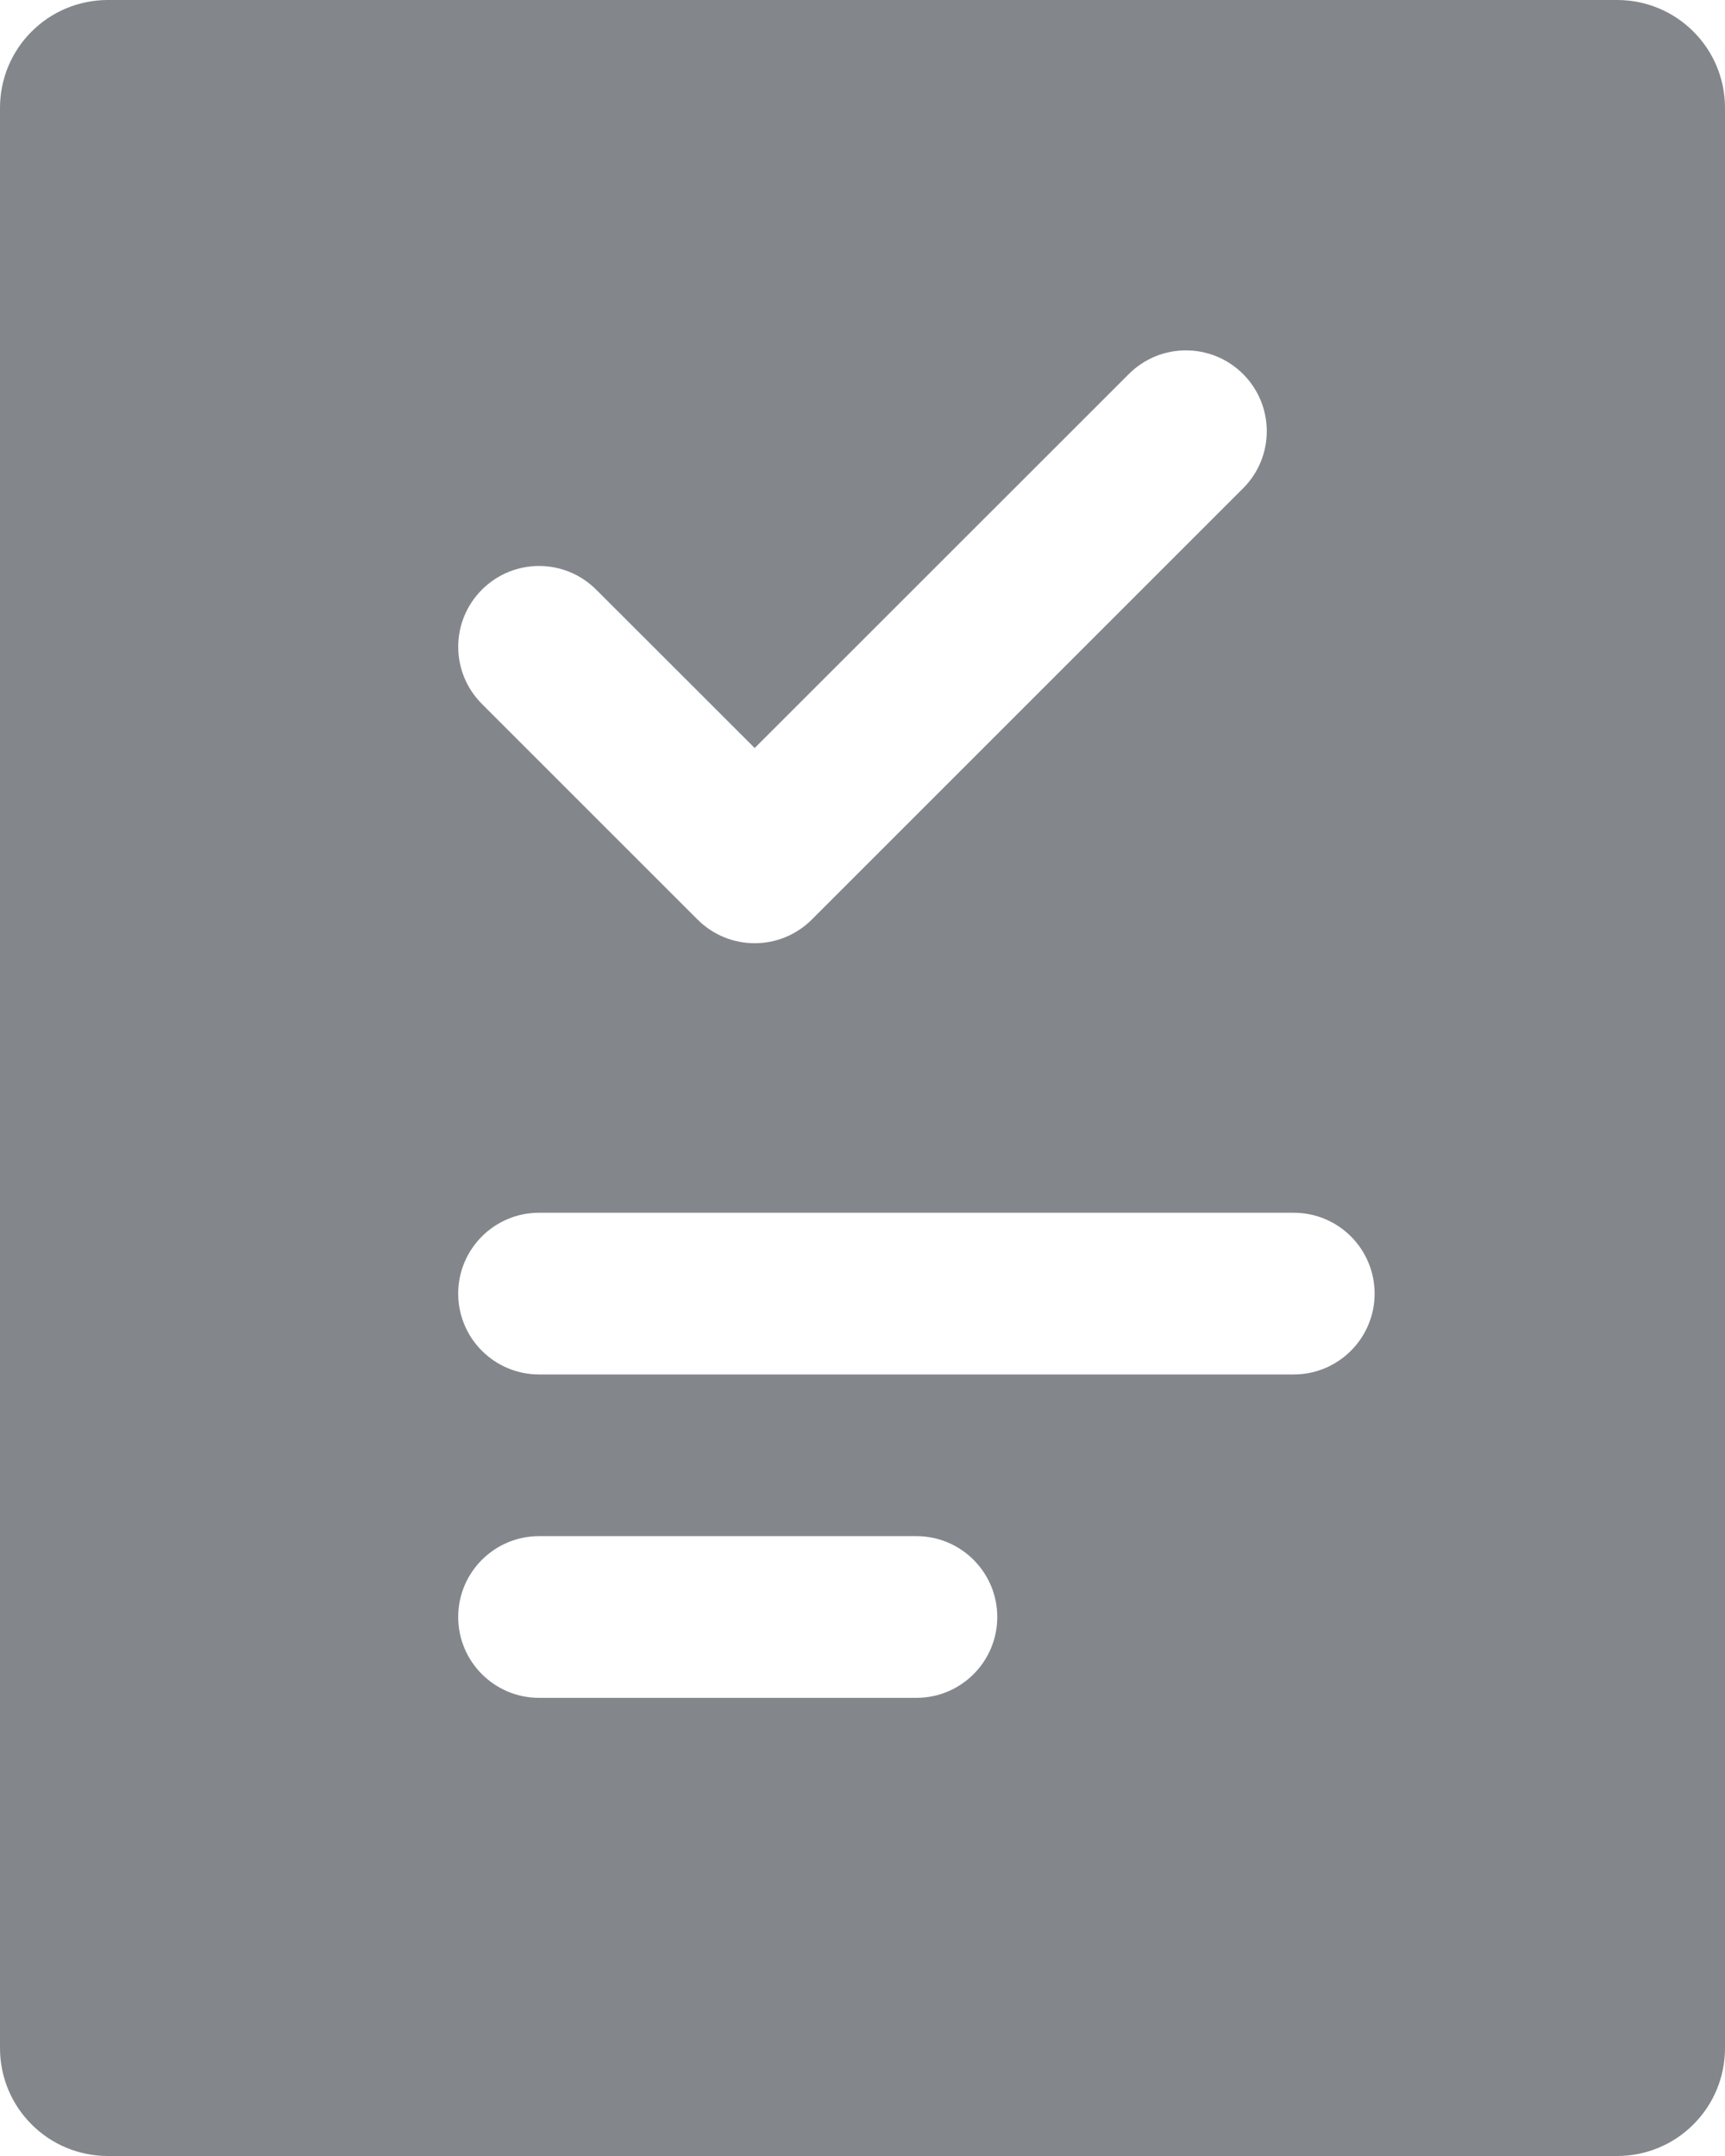 <svg width="16" height="20" viewBox="0 0 16 20" fill="none" xmlns="http://www.w3.org/2000/svg">
<path fill-rule="evenodd" clip-rule="evenodd" d="M1 0H15C15.265 0 15.52 0.105 15.707 0.293C15.895 0.48 16 0.735 16 1V19C16 19.265 15.895 19.52 15.707 19.707C15.52 19.895 15.265 20 15 20H1C0.735 20 0.48 19.895 0.293 19.707C0.105 19.52 0 19.265 0 19V1C0 0.735 0.105 0.48 0.293 0.293C0.48 0.105 0.735 0 1 0ZM11.53 4.53C11.823 4.237 11.823 3.763 11.53 3.47C11.237 3.177 10.763 3.177 10.47 3.47L7 6.939L5.53 5.47C5.237 5.177 4.763 5.177 4.47 5.47C4.177 5.763 4.177 6.237 4.47 6.53L6.47 8.53C6.763 8.823 7.237 8.823 7.53 8.53L11.53 4.53ZM4.25 12C4.25 12.414 4.586 12.75 5 12.75H12C12.414 12.75 12.75 12.414 12.75 12C12.75 11.586 12.414 11.25 12 11.25H5C4.586 11.25 4.25 11.586 4.25 12ZM5 14.25C4.586 14.25 4.25 14.586 4.25 15C4.25 15.414 4.586 15.75 5 15.75H8.5C8.914 15.75 9.25 15.414 9.25 15C9.25 14.586 8.914 14.25 8.5 14.25H5Z" fill="#83878C"/>
</svg>
